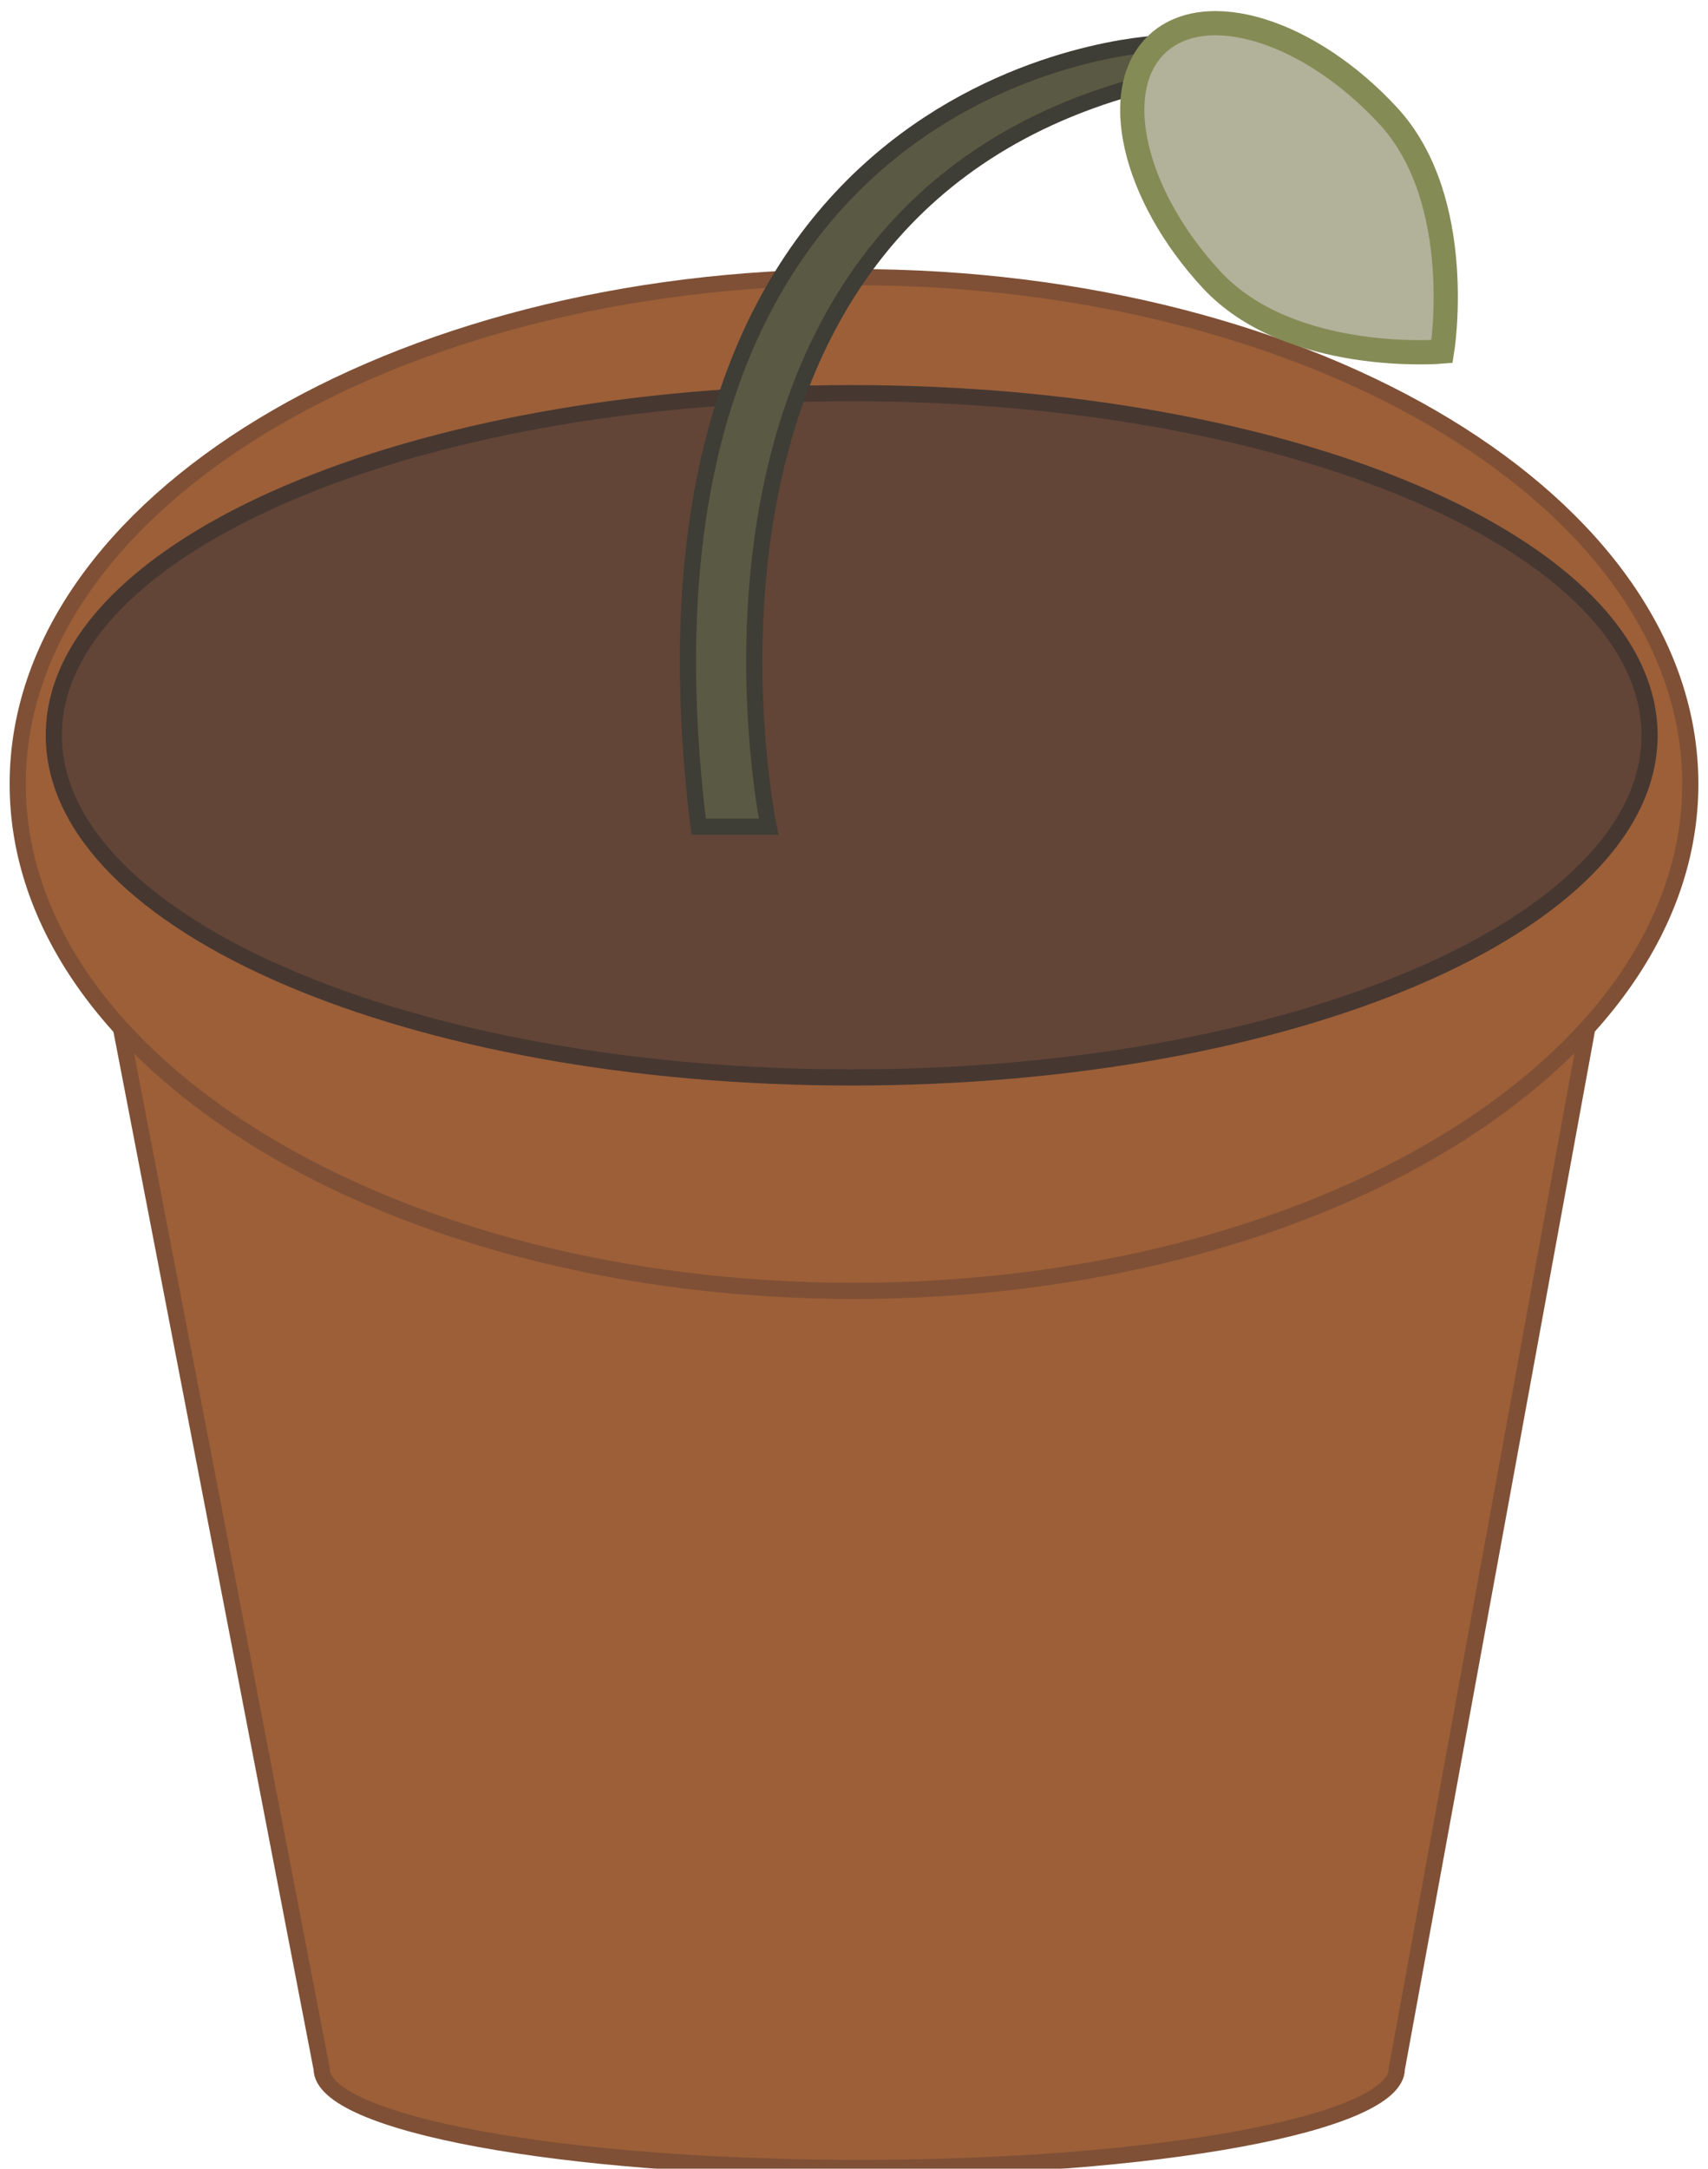 <svg width="282" height="358" viewBox="0 0 282 358" fill="none" xmlns="http://www.w3.org/2000/svg">
<g clip-path="url(#clip0_4_1870)">
<mask id="mask0_4_1870" style="mask-type:luminance" maskUnits="userSpaceOnUse" x="-150" y="-346" width="582" height="754">
<path d="M-149.977 -346H431.977V407.98H-149.977V-346Z" fill="white"/>
</mask>
<g mask="url(#mask0_4_1870)">
<path d="M19.97 169.705L53.103 341.491C53.103 350.529 92.841 357.856 141.862 357.856C190.883 357.856 230.621 350.529 230.621 341.491L261.755 171.425L19.97 169.705Z" fill="#9C5F38"/>
<path d="M19.97 169.705L53.103 341.491C53.103 350.529 92.841 357.856 141.862 357.856C190.883 357.856 230.621 350.529 230.621 341.491L261.755 171.425L19.97 169.705Z" stroke="#7F5036" stroke-width="2.667" stroke-miterlimit="10"/>
<path d="M279.077 129.411C279.077 175.619 217.258 213.078 141 213.078C64.743 213.078 2.924 175.619 2.924 129.411C2.924 83.203 64.743 45.744 141 45.744C217.258 45.744 279.077 83.203 279.077 129.411Z" fill="#9C5F38"/>
<path d="M279.077 129.411C279.077 175.619 217.258 213.078 141 213.078C64.743 213.078 2.924 175.619 2.924 129.411C2.924 83.203 64.743 45.744 141 45.744C217.258 45.744 279.077 83.203 279.077 129.411Z" stroke="#7F5036" stroke-width="2.667" stroke-miterlimit="10"/>
<path d="M272.349 121.375C272.349 152.566 213.371 177.851 140.618 177.851C67.864 177.851 8.886 152.566 8.886 121.375C8.886 90.185 67.864 64.9 140.618 64.9C213.371 64.9 272.349 90.185 272.349 121.375Z" fill="#624537"/>
<path d="M272.349 121.375C272.349 152.566 213.371 177.851 140.618 177.851C67.864 177.851 8.886 152.566 8.886 121.375C8.886 90.185 67.864 64.9 140.618 64.9C213.371 64.9 272.349 90.185 272.349 121.375Z" stroke="#463731" stroke-width="2.667" stroke-miterlimit="10"/>
<path d="M191.108 7.208C191.108 7.208 99.888 10.916 115.347 136.453H126.899C126.899 136.453 106.211 36.876 187.308 14.317L191.108 7.208Z" fill="#5A5943"/>
<path d="M191.108 7.208C191.108 7.208 99.888 10.916 115.347 136.453H126.899C126.899 136.453 106.211 36.876 187.308 14.317L191.108 7.208Z" stroke="#3E3D36" stroke-width="2.667" stroke-miterlimit="10"/>
<path d="M200.009 46.141C187.034 32.105 183.049 14.674 191.108 7.208C199.167 -0.26 216.218 5.065 229.192 19.1C242.167 33.135 238.093 58.033 238.093 58.033C238.093 58.033 212.983 60.176 200.009 46.141Z" fill="#B1B299"/>
<path d="M200.008 46.141C187.034 32.105 183.049 14.674 191.108 7.208C199.167 -0.26 216.218 5.065 229.192 19.1C242.167 33.135 238.093 58.033 238.093 58.033C238.093 58.033 212.983 60.176 200.008 46.141Z" stroke="#858B55" stroke-width="4" stroke-miterlimit="10"/>
</g>
</g>
<defs>
<clipPath id="clip0_4_1870">
<rect width="282" height="358" fill="white"/>
</clipPath>
</defs>
</svg>

